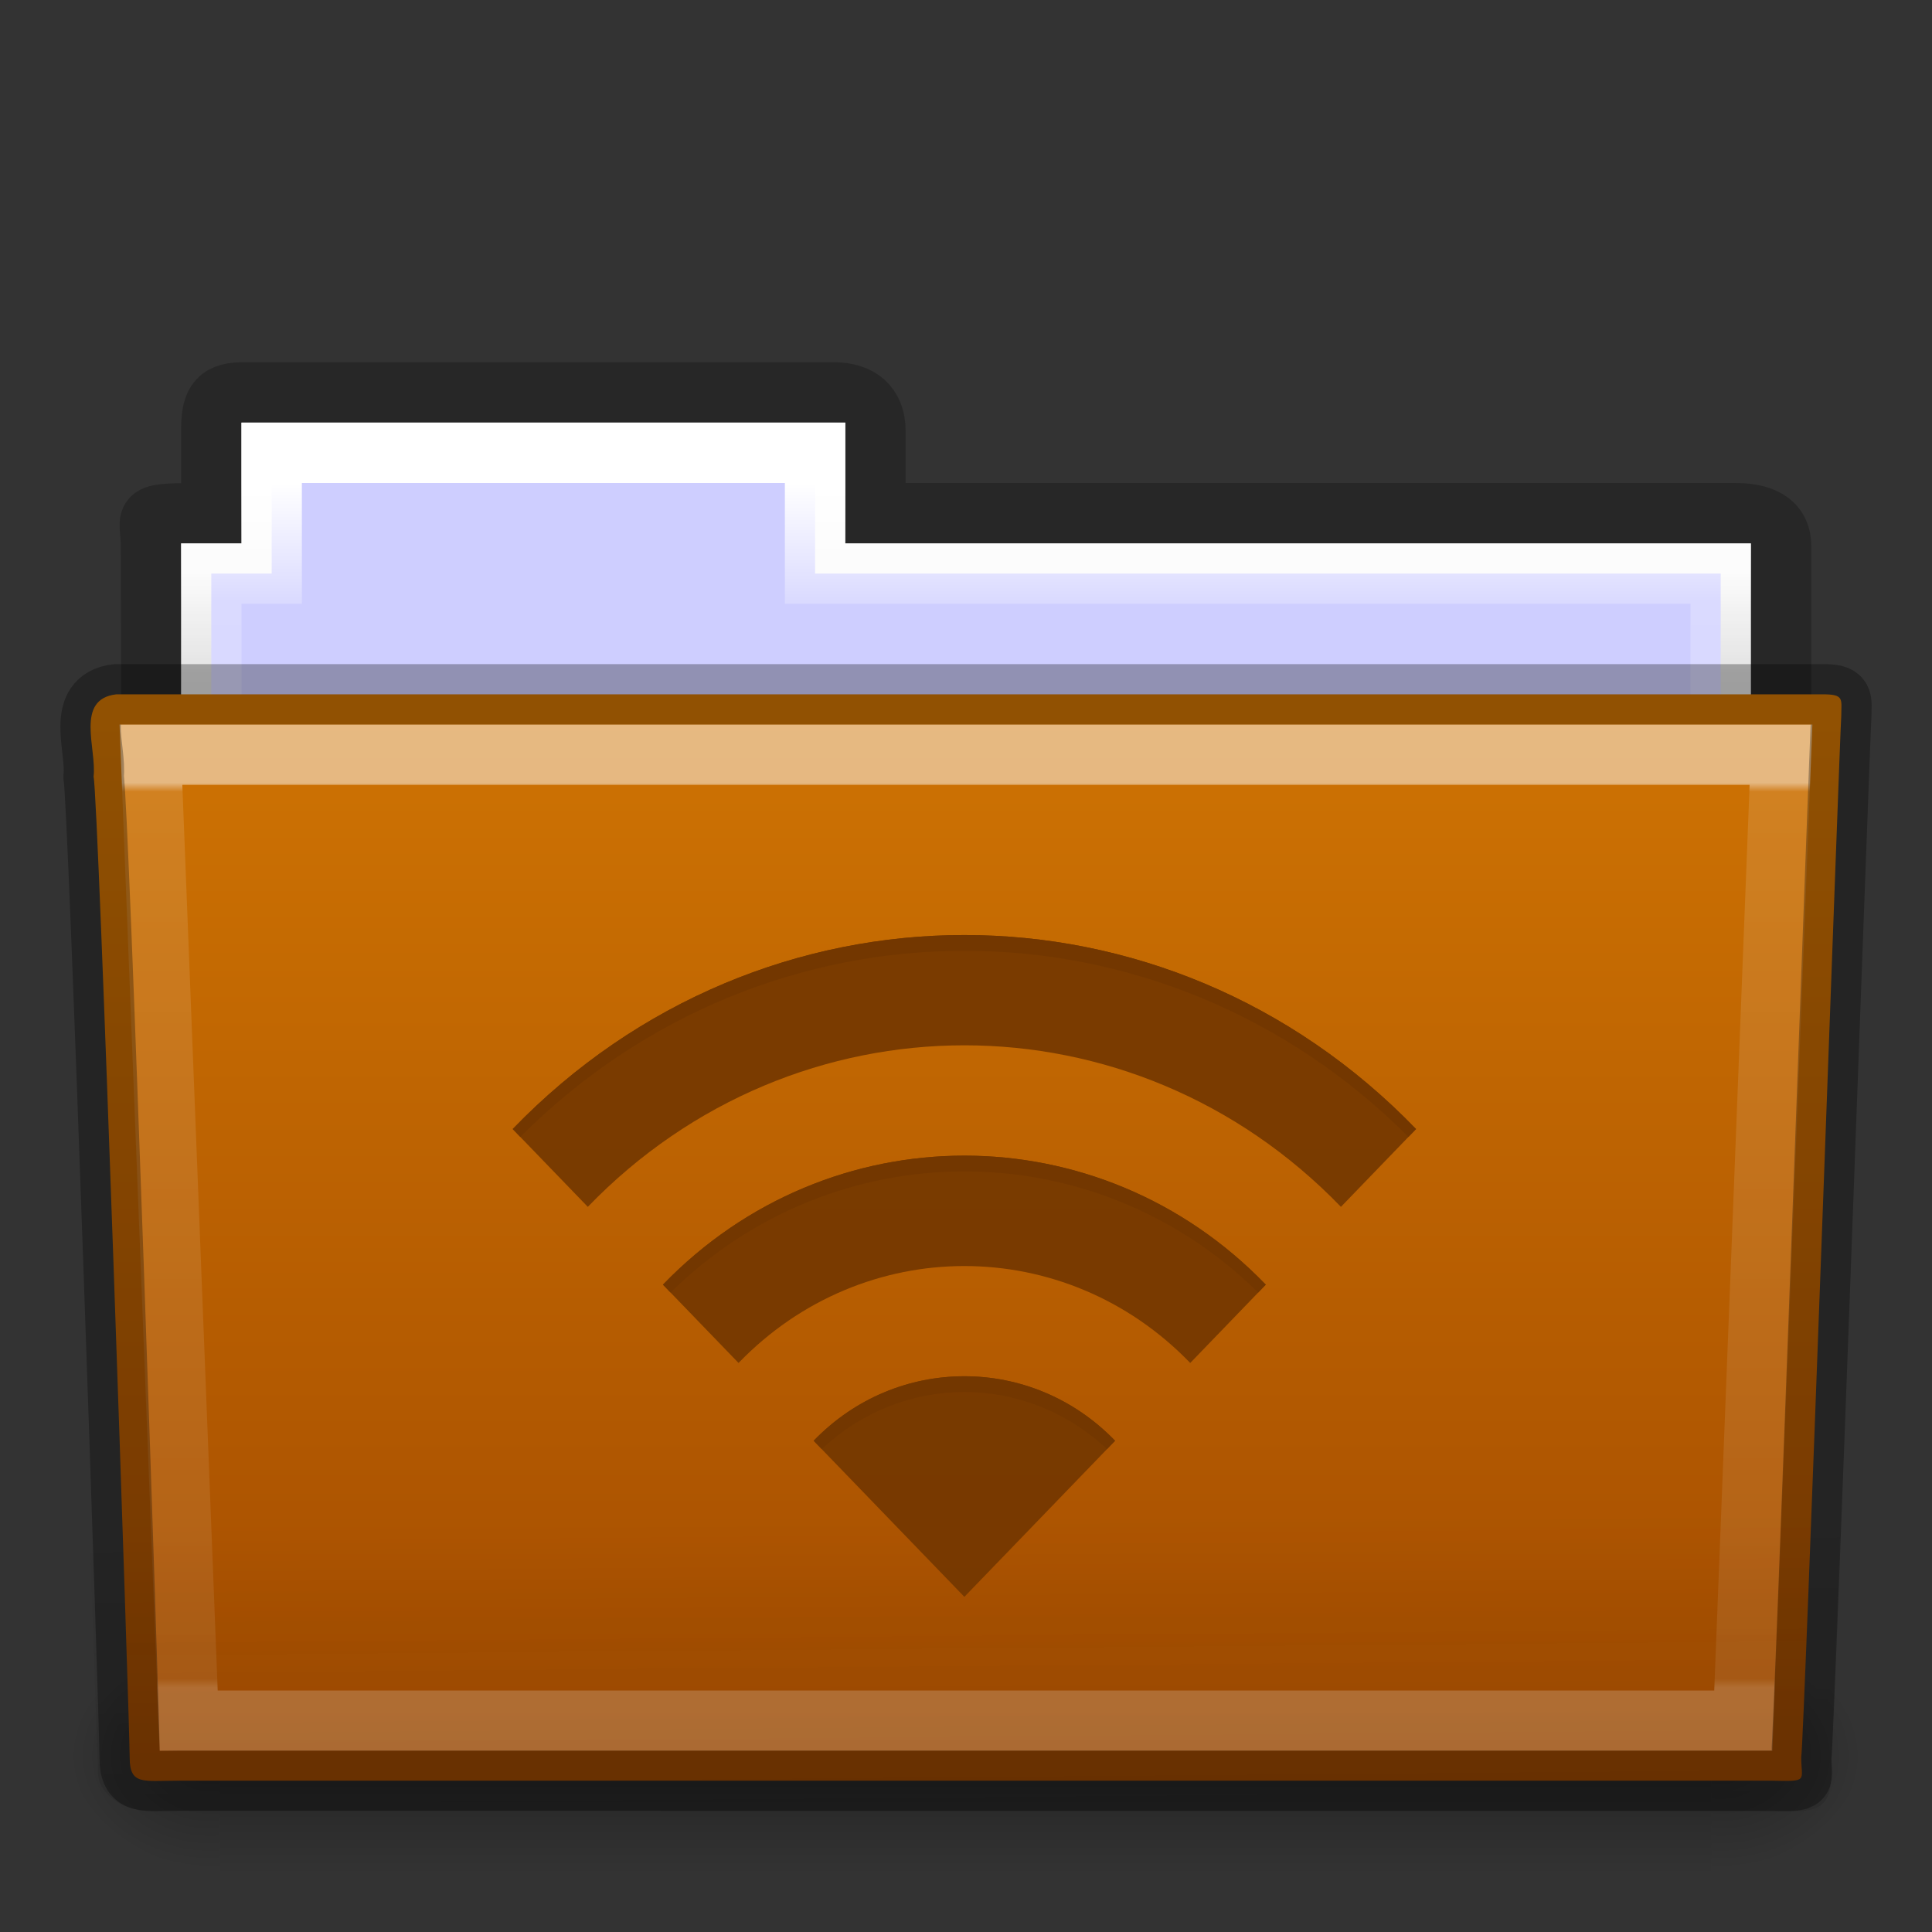 <?xml version="1.0" encoding="UTF-8" standalone="no"?>
<svg
   xmlns:dc="http://purl.org/dc/elements/1.1/"
   xmlns:cc="http://creativecommons.org/ns#"
   xmlns:rdf="http://www.w3.org/1999/02/22-rdf-syntax-ns#"
   xmlns:svg="http://www.w3.org/2000/svg"
   xmlns="http://www.w3.org/2000/svg"
   xmlns:xlink="http://www.w3.org/1999/xlink"
   xmlns:sodipodi="http://sodipodi.sourceforge.net/DTD/sodipodi-0.dtd"
   xmlns:inkscape="http://www.inkscape.org/namespaces/inkscape"
   version="1.1"
   id="svg14288"
   height="32px"
   width="32px"
   sodipodi:docname="folder-remote.svg"
   inkscape:version="0.92.1 r">
  <rect width="100%" height="100%" fill="#333333" stroke="none"/>
  <sodipodi:namedview
     pagecolor="#ffffff"
     bordercolor="#666666"
     borderopacity="1"
     objecttolerance="10"
     gridtolerance="10"
     guidetolerance="10"
     inkscape:pageopacity="0"
     inkscape:pageshadow="2"
     inkscape:window-width="1680"
     inkscape:window-height="981"
     id="namedview67"
     showgrid="false"
     inkscape:zoom="29.5"
     inkscape:cx="15.766473"
     inkscape:cy="10.107895"
     inkscape:window-x="0"
     inkscape:window-y="32"
     inkscape:window-maximized="1"
     inkscape:current-layer="layer6" />
  <defs
     id="defs14290">
    <linearGradient
       y2="21.387"
       x2="27.557"
       y1="7.163"
       x1="27.557"
       gradientTransform="matrix(0.892,0,0,1.054,3.121,5.413)"
       gradientUnits="userSpaceOnUse"
       id="linearGradient5926"
       xlink:href="#linearGradient3454-2-5-0-3-4" />
    <linearGradient
       id="linearGradient3454-2-5-0-3-4">
      <stop
         id="stop3456-4-9-38-1-8"
         style="stop-color:#ffffff;stop-opacity:1"
         offset="0" />
      <stop
         id="stop3458-39-80-3-5-5"
         style="stop-color:#ffffff;stop-opacity:0.235"
         offset="0.01" />
      <stop
         id="stop3460-7-0-2-4-2"
         style="stop-color:#ffffff;stop-opacity:0.157"
         offset="0.99" />
      <stop
         id="stop3462-0-9-8-7-2"
         style="stop-color:#ffffff;stop-opacity:0.392"
         offset="1" />
    </linearGradient>
    <linearGradient
       y2="36.658"
       x2="22.809"
       y1="49.629"
       x1="22.935"
       gradientTransform="matrix(0.747,0,0,0.655,-1.922,1.168)"
       gradientUnits="userSpaceOnUse"
       id="linearGradient5922"
       xlink:href="#linearGradient6129-963-697-142-998-580-273-5" />
    <linearGradient
       id="linearGradient6129-963-697-142-998-580-273-5">
      <stop
         offset="0"
         style="stop-color:#0a0a0a;stop-opacity:0.498"
         id="stop2661-1" />
      <stop
         offset="1"
         style="stop-color:#0a0a0a;stop-opacity:0"
         id="stop2663-85" />
    </linearGradient>
    <linearGradient
       y2="43.761"
       x2="35.793"
       y1="17.118"
       x1="35.793"
       gradientTransform="matrix(0.644,0,0,0.643,0.534,0.893)"
       gradientUnits="userSpaceOnUse"
       id="linearGradient5915"
       xlink:href="#linearGradient4632-0-6-4" />
    <linearGradient
       id="linearGradient4632-0-6-4-3-4">
      <stop
         id="stop4634-4-4-7-7-4"
         offset="0"
         style="stop-color:#bababa;stop-opacity:1;" />
      <stop
         id="stop4636-3-1-5-1-3"
         offset="1"
         style="stop-color:#838383;stop-opacity:1;" />
    </linearGradient>
    <linearGradient
       y2="609.505"
       x2="302.857"
       y1="366.648"
       x1="302.857"
       gradientTransform="matrix(0.051,0,0,0.016,-2.49,22.299)"
       gradientUnits="userSpaceOnUse"
       id="linearGradient5905"
       xlink:href="#linearGradient5048-585-0" />
    <linearGradient
       id="linearGradient5048-585-0">
      <stop
         offset="0"
         style="stop-color:#000000;stop-opacity:0"
         id="stop2667-18" />
      <stop
         offset="0.5"
         style="stop-color:#000000;stop-opacity:1"
         id="stop2669-9" />
      <stop
         offset="1"
         style="stop-color:#000000;stop-opacity:0"
         id="stop2671-33" />
    </linearGradient>
    <radialGradient
       r="117.143"
       fy="486.648"
       fx="605.714"
       cy="486.648"
       cx="605.714"
       gradientTransform="matrix(0.02,0,0,0.016,16.388,22.299)"
       gradientUnits="userSpaceOnUse"
       id="radialGradient5907"
       xlink:href="#linearGradient5060-179-67" />
    <linearGradient
       id="linearGradient5060-179-67">
      <stop
         offset="0"
         style="stop-color:#000000;stop-opacity:1"
         id="stop2675-81" />
      <stop
         offset="1"
         style="stop-color:#000000;stop-opacity:0"
         id="stop2677-2" />
    </linearGradient>
    <radialGradient
       r="117.143"
       fy="486.648"
       fx="605.714"
       cy="486.648"
       cx="605.714"
       gradientTransform="matrix(-0.02,0,0,0.016,15.601,22.299)"
       gradientUnits="userSpaceOnUse"
       id="radialGradient5909"
       xlink:href="#linearGradient5060-820-4" />
    <linearGradient
       id="linearGradient5060-820-4">
      <stop
         offset="0"
         style="stop-color:#000000;stop-opacity:1"
         id="stop2681-5" />
      <stop
         offset="1"
         style="stop-color:#000000;stop-opacity:0"
         id="stop2683-00" />
    </linearGradient>
    <linearGradient
       y2="34.143"
       x2="21.37"
       y1="4.732"
       x1="21.37"
       gradientTransform="matrix(0.544,0,0,0.615,3.269,5.091)"
       gradientUnits="userSpaceOnUse"
       id="linearGradient5903"
       xlink:href="#linearGradient4325" />
    <linearGradient
       id="linearGradient4325">
      <stop
         id="stop4327"
         style="stop-color:#ffffff;stop-opacity:1"
         offset="0" />
      <stop
         id="stop4329"
         style="stop-color:#ffffff;stop-opacity:0.235"
         offset="0.111" />
      <stop
         id="stop4331"
         style="stop-color:#ffffff;stop-opacity:0.157"
         offset="0.99" />
      <stop
         id="stop4333"
         style="stop-color:#ffffff;stop-opacity:0.392"
         offset="1" />
    </linearGradient>
    <linearGradient
       y2="16"
       x2="62.989"
       y1="13"
       x1="62.989"
       gradientTransform="matrix(0.619,0,0,0.619,-30.392,1.429)"
       gradientUnits="userSpaceOnUse"
       id="linearGradient5899"
       xlink:href="#linearGradient4646-7-4-3-5" />
    <linearGradient
       id="linearGradient4646-7-4-3-5">
      <stop
         id="stop4648-8-0-3-6"
         style="stop-color:#f9f9f9;stop-opacity:1"
         offset="0" />
      <stop
         id="stop4650-1-7-3-4"
         style="stop-color:#d8d8d8;stop-opacity:1"
         offset="1" />
    </linearGradient>
    <linearGradient
       id="linearGradient3104-8-8-97-4-6-11-5-5-0">
      <stop
         id="stop3106-5-4-3-5-0-2-1-0-6"
         style="stop-color:#000000;stop-opacity:0.322"
         offset="0" />
      <stop
         id="stop3108-4-3-7-8-2-0-7-9-1"
         style="stop-color:#000000;stop-opacity:0.278"
         offset="1" />
    </linearGradient>
    <linearGradient
       xlink:href="#linearGradient3104-8-8-97-4-6-11-5-5-0"
       id="linearGradient14236"
       gradientUnits="userSpaceOnUse"
       gradientTransform="matrix(0.507,0,0,0.503,68.029,1.33)"
       x1="-51.786"
       y1="53.514"
       x2="-51.786"
       y2="3.634" />
    <linearGradient
       xlink:href="#linearGradient4632-0-6-4"
       id="linearGradient5915-3"
       gradientUnits="userSpaceOnUse"
       gradientTransform="matrix(0.687,0,0,0.686,11.543,21.623)"
       x1="35.793"
       y1="17.118"
       x2="35.793"
       y2="43.761" />
    <linearGradient
       id="linearGradient4632-0-6-4">
      <stop
         style="stop-color:#ce7303;stop-opacity:1;"
         offset="0"
         id="stop4634-4-4-7" />
      <stop
         style="stop-color:#a44c00;stop-opacity:1;"
         offset="1"
         id="stop4636-3-1-5" />
    </linearGradient>
  </defs>
  <g
     id="layer1">
    <path
       style="opacity:0.8;color:#000000;fill:none;stroke:url(#linearGradient14236);stroke-width:1;stroke-linecap:butt;stroke-linejoin:miter;stroke-miterlimit:4;stroke-opacity:1;stroke-dasharray:none;stroke-dashoffset:0;marker:none;visibility:visible;display:inline;overflow:visible;enable-background:accumulate"
       id="path3468-10"
       d="m 4,6.5 c -0.433,0.005 -0.5,0.217 -0.5,0.635 l 0,1.365 c -1.246,0 -1,-0.002 -1,0.544 0.022,6.533 0,6.901 0,7.456 0.901,0 27,-2.349 27,-3.36 l 0,-4.096 c 0,-0.418 -0.348,-0.549 -0.781,-0.544 l -14.219,0 0,-1.365 c 0,-0.418 -0.264,-0.64 -0.698,-0.635 l -9.802,0 z" />
    <path
       id="rect3409-5"
       d="m 4,7 0,2 -1,0 0,4 26,0 0,-4 -15,0 0,-2 -10,0 z"
       style="color:#000000;fill:url(#linearGradient5899);fill-opacity:1;fill-rule:nonzero;stroke:none;stroke-width:1;marker:none;visibility:visible;display:inline;overflow:visible;enable-background:accumulate" />
    <path
       id="rect3409"
       d="m 4.5,7.5 0,2 -1,0 0,4 25,0 0,-4 -15,0 0,-2 -9,0 z"
       style="color:#000000;fill:#ceceff;stroke:url(#linearGradient5903);stroke-width:1;stroke-linecap:round;stroke-linejoin:miter;stroke-miterlimit:4;stroke-opacity:1;stroke-dasharray:none;stroke-dashoffset:0;marker:none;visibility:visible;display:inline;overflow:visible;enable-background:accumulate;fill-opacity:1" />
    <g
       id="g2458"
       transform="translate(1.7935663e-4,-1)">
      <rect
         style="opacity:0.3;fill:url(#linearGradient5905);fill-opacity:1;fill-rule:nonzero;stroke:none;stroke-width:1;marker:none;visibility:visible;display:inline;overflow:visible"
         id="rect4173-1"
         y="28.135"
         x="3.647"
         height="3.865"
         width="24.695" />
      <path
         style="opacity:0.3;fill:url(#radialGradient5907);fill-opacity:1;fill-rule:nonzero;stroke:none;stroke-width:1;marker:none;visibility:visible;display:inline;overflow:visible"
         id="path5058-4"
         d="m 28.342,28.135 c 0,0 0,3.865 0,3.865 1.021,0.007 2.469,-0.866 2.469,-1.933 0,-1.067 -1.14,-1.932 -2.469,-1.932 z" />
      <path
         style="opacity:0.3;fill:url(#radialGradient5909);fill-opacity:1;fill-rule:nonzero;stroke:none;stroke-width:1;marker:none;visibility:visible;display:inline;overflow:visible"
         id="path5018-84"
         d="m 3.647,28.135 c 0,0 0,3.865 0,3.865 -1.021,0.007 -2.469,-0.866 -2.469,-1.933 0,-1.067 1.14,-1.932 2.469,-1.932 z" />
    </g>
    <path
       style="color:#000000;fill:url(#linearGradient5915);fill-opacity:1.0;fill-rule:nonzero;stroke:none;stroke-width:1;marker:none;visibility:visible;display:inline;overflow:visible;enable-background:accumulate"
       id="path3388"
       d="m 1.927,11.5 c -0.691,0.08 -0.322,0.903 -0.377,1.365 0.08,0.299 0.598,15.718 0.598,16.247 0,0.46 0.227,0.382 0.801,0.382 8.499,0 17.898,0 26.397,0 0.619,0.014 0.488,0.007 0.488,-0.389 0.045,-0.203 0.64,-16.978 0.663,-17.243 0,-0.279 0.058,-0.362 -0.305,-0.362 -9.076,0 -19.188,0 -28.265,0 z" />
    <path
       style="opacity:0.4;fill:url(#linearGradient5922);fill-opacity:1;stroke:none"
       id="path6127-36"
       d="m 1.682,11 28.636,2.7e-4 c 0.414,0 0.682,0.292 0.682,0.655 l -0.673,17.712 c 0.01,0.459 -0.136,0.642 -0.617,0.632 l -27.256,-0.011 c -0.414,0 -0.831,-0.271 -0.831,-0.634 l -0.622,-17.698 c 0,-0.363 0.268,-0.655 0.682,-0.655 z" />
    <path
       id="path3309"
       d="m 2.5,12.5 0.625,16 25.749,0 0.625,-16 z"
       style="opacity:0.5;color:#000000;fill:none;stroke:url(#linearGradient5926);stroke-width:1;stroke-linecap:round;stroke-linejoin:miter;stroke-miterlimit:4;stroke-opacity:1;stroke-dasharray:none;stroke-dashoffset:0;marker:none;visibility:visible;display:inline;overflow:visible;enable-background:accumulate" />
    <path
       style="opacity:0.3;color:#000000;fill:none;stroke:#000000;stroke-width:1;stroke-linecap:round;stroke-linejoin:round;stroke-miterlimit:4;stroke-opacity:1;stroke-dasharray:none;stroke-dashoffset:0;marker:none;visibility:visible;display:inline;overflow:visible;enable-background:accumulate"
       id="path3388-5"
       d="m 1.927,11.5 c -0.691,0.08 -0.322,0.903 -0.377,1.365 0.08,0.299 0.598,15.718 0.598,16.247 0,0.46 0.227,0.382 0.801,0.382 8.499,0 17.898,0 26.397,0 0.619,0.014 0.488,0.007 0.488,-0.389 0.045,-0.203 0.64,-16.978 0.663,-17.243 0,-0.279 0.058,-0.362 -0.305,-0.362 -9.076,0 -19.188,0 -28.265,0 z" />
    <g
       transform="matrix(0.252,0,0,0.261,3.877,7.135)"
       id="layer6"
       style="fill:#1b63a5;fill-opacity:1">
      <path
         d="M 48,32 C 37.251,32 26.514,36.111 18.312,44.312 L 23.25,49.25 c 13.668,-13.668 35.832,-13.668 49.5,0 l 4.938,-4.938 C 69.486,36.111 58.749,32 48,32 Z m 0,14 c -7.166,0 -14.345,2.72 -19.812,8.188 l 4.969,4.969 c 8.201,-8.201 21.486,-8.201 29.688,0 L 67.812,54.188 C 62.345,48.72 55.166,46 48,46 Z m 0,14 c -3.583,0 -7.173,1.36 -9.906,4.094 L 48,74 57.906,64.094 C 55.173,61.36 51.583,60 48,60 Z"
         id="path3717"
         style="opacity:0.9;fill:#733700;fill-opacity:1;stroke:none"
         inkscape:connector-curvature="0" />
      <path
         d="M 48,32 C 37.251,32 26.514,36.111 18.312,44.312 l 0.5,0.5 C 26.947,36.942 37.471,33 48,33 c 10.529,0 21.053,3.942 29.188,11.812 l 0.5,-0.5 C 69.486,36.111 58.749,32 48,32 Z m 0,14 c -7.166,0 -14.345,2.72 -19.812,8.188 l 0.5,0.5 C 34.087,49.552 41.055,47 48,47 c 6.945,0 13.913,2.552 19.312,7.688 l 0.5,-0.5 C 62.345,48.72 55.166,46 48,46 Z m 0,14 c -3.583,0 -7.173,1.36 -9.906,4.094 L 38.625,64.625 C 41.286,62.218 44.638,61 48,61 c 3.362,0 6.714,1.218 9.375,3.625 l 0.531,-0.531 C 55.173,61.36 51.583,60 48,60 Z"
         id="path3898"
         style="fill:#733700;fill-opacity:1;stroke:none"
         inkscape:connector-curvature="0" />
    </g>
  </g>
</svg>
